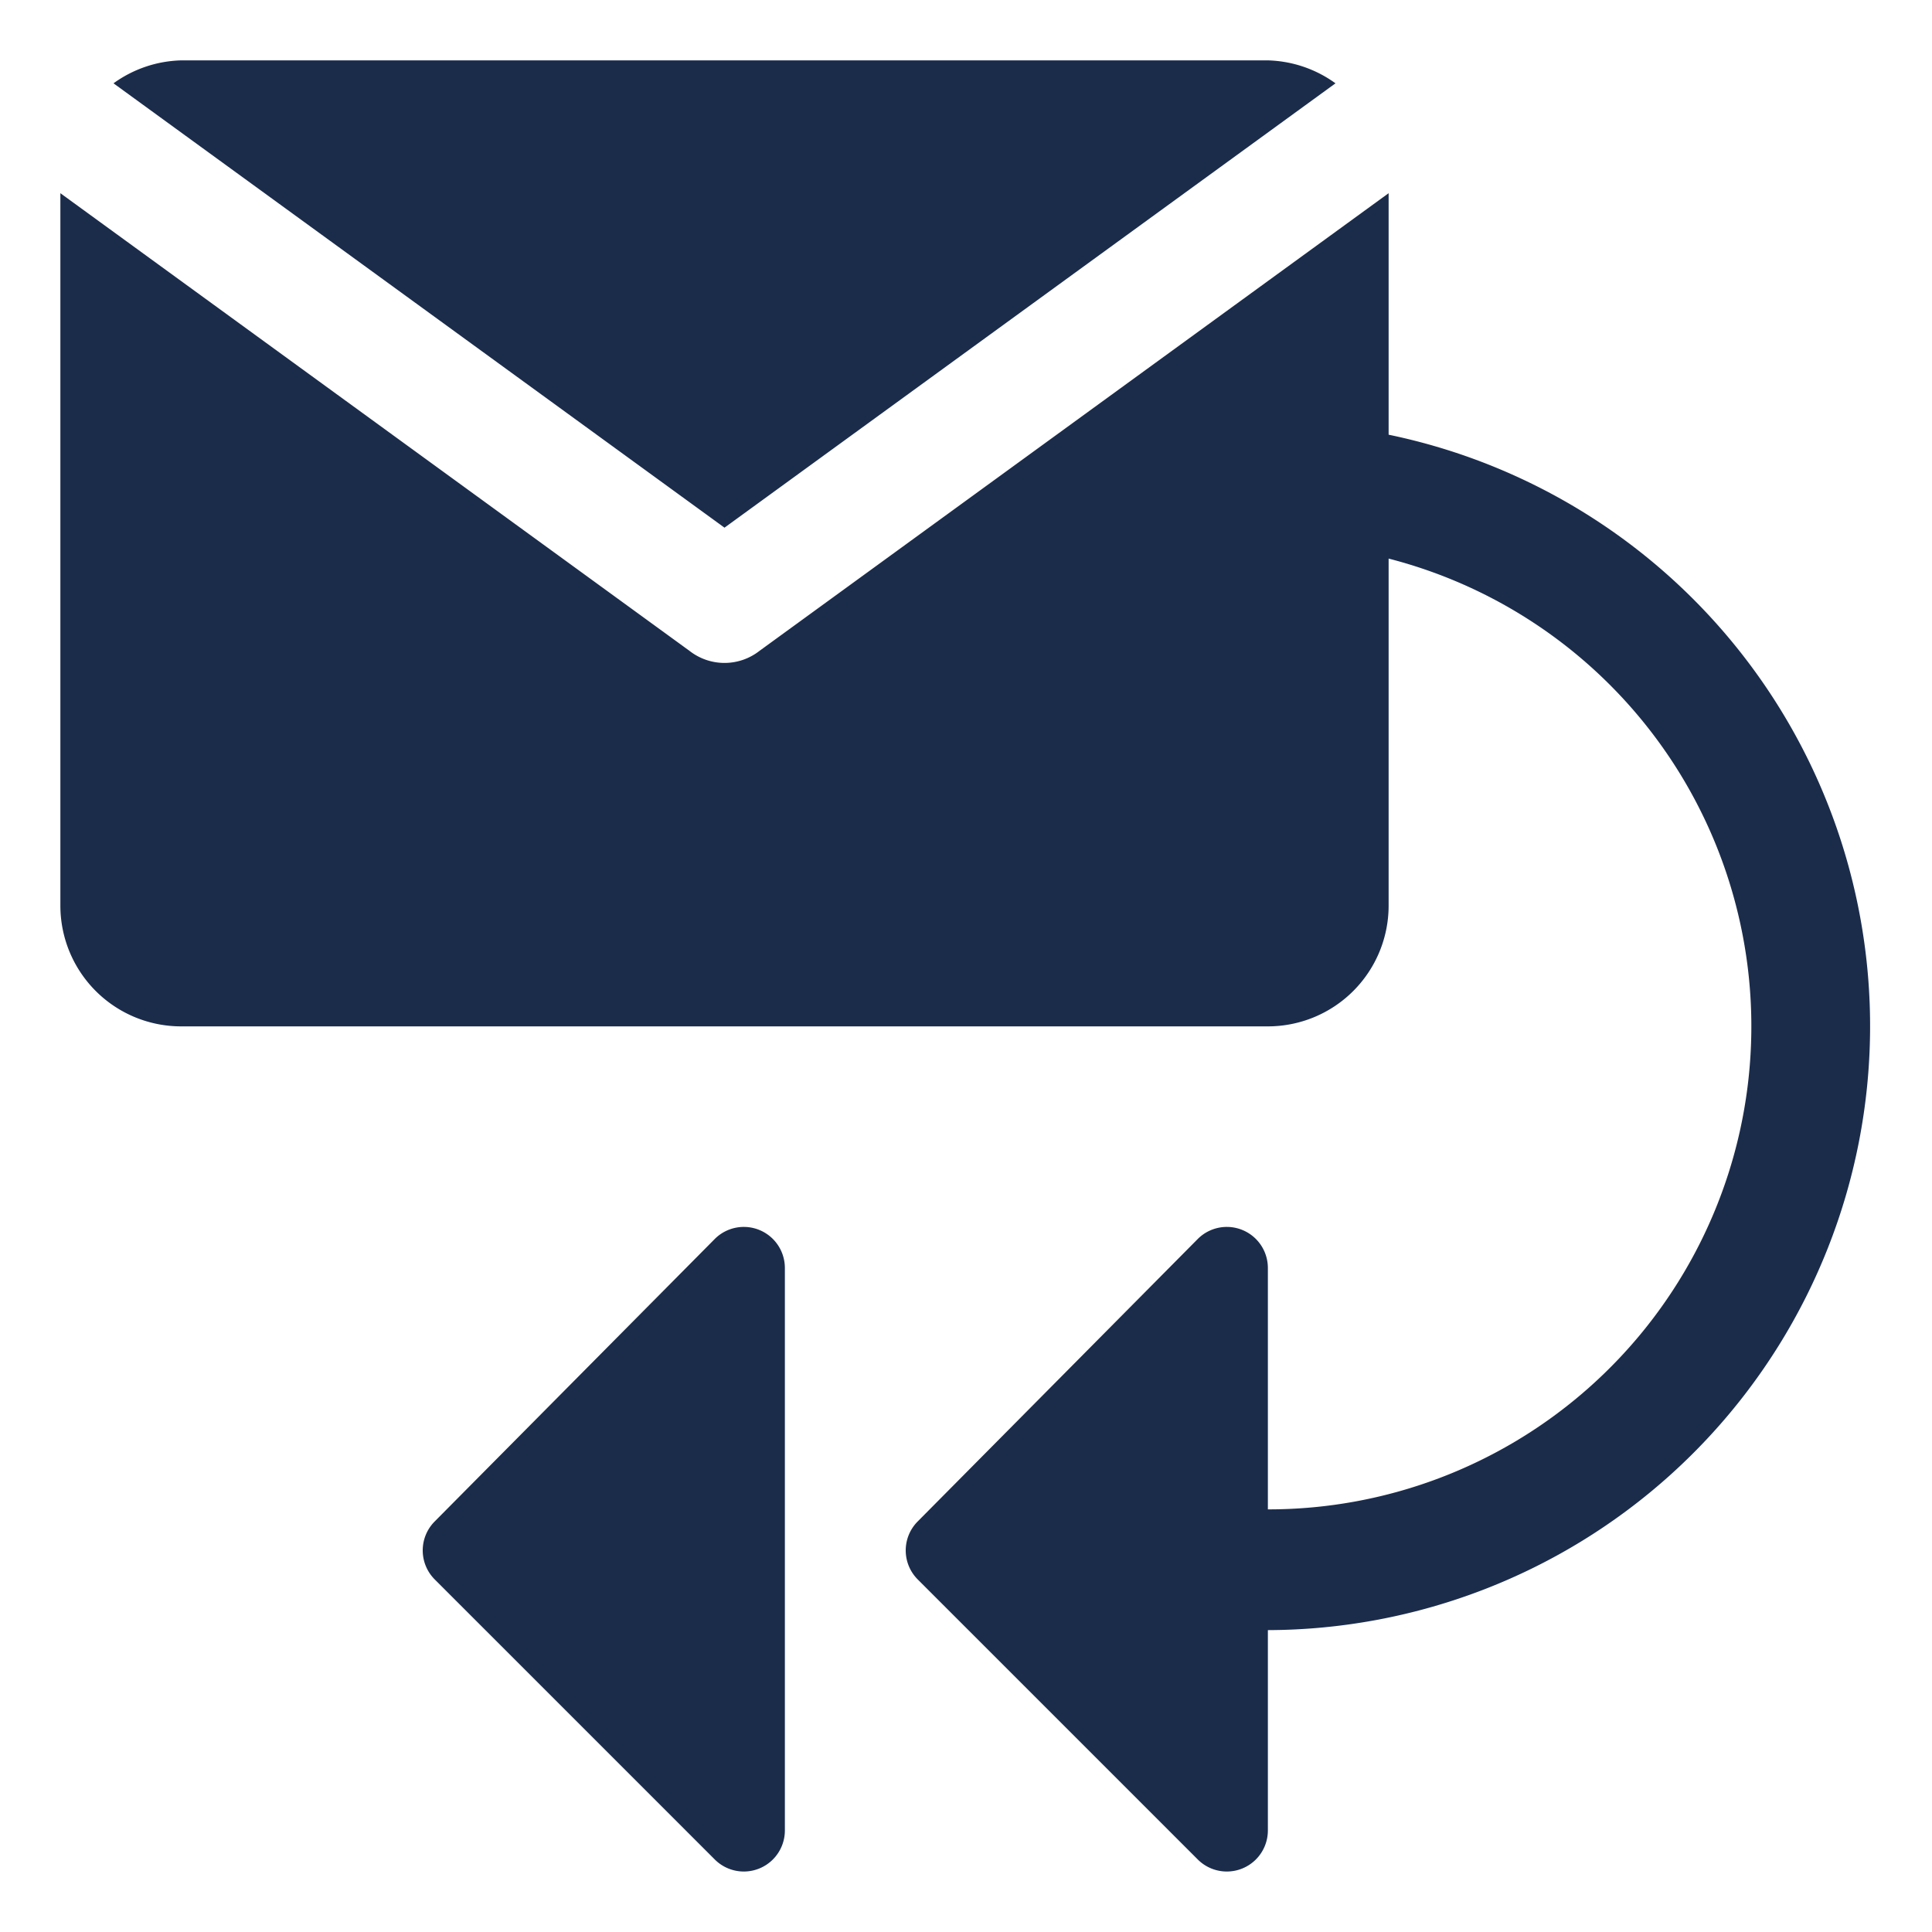 <svg xmlns="http://www.w3.org/2000/svg" width="16" height="16" viewBox="0 0 16 16">
    <g fill="none" fill-rule="evenodd">
        <path fill="#1B2C4B" fill-rule="nonzero" d="M11.5 3.6a5.002 5.002 0 0 1-1 9.9v1.66a.34.34 0 0 1-.58.24L7.6 13.08a.34.34 0 0 1 0-.48l2.32-2.34a.34.34 0 0 1 .58.24v2a4 4 0 0 0 1-7.874V7.5a1 1 0 0 1-1 1h-9a1 1 0 0 1-1-1V1.6l5.21 3.79a.47.47 0 0 0 .58 0L11.5 1.6v2zm-5 8.57v2.99a.34.34 0 0 1-.58.24L3.6 13.08a.34.34 0 0 1 0-.48l2.32-2.34a.34.34 0 0 1 .58.24v1.67zM6 4.37L.94.69A1 1 0 0 1 1.5.5h9a1 1 0 0 1 .56.19L6 4.37z"/>
    </g>
</svg>
